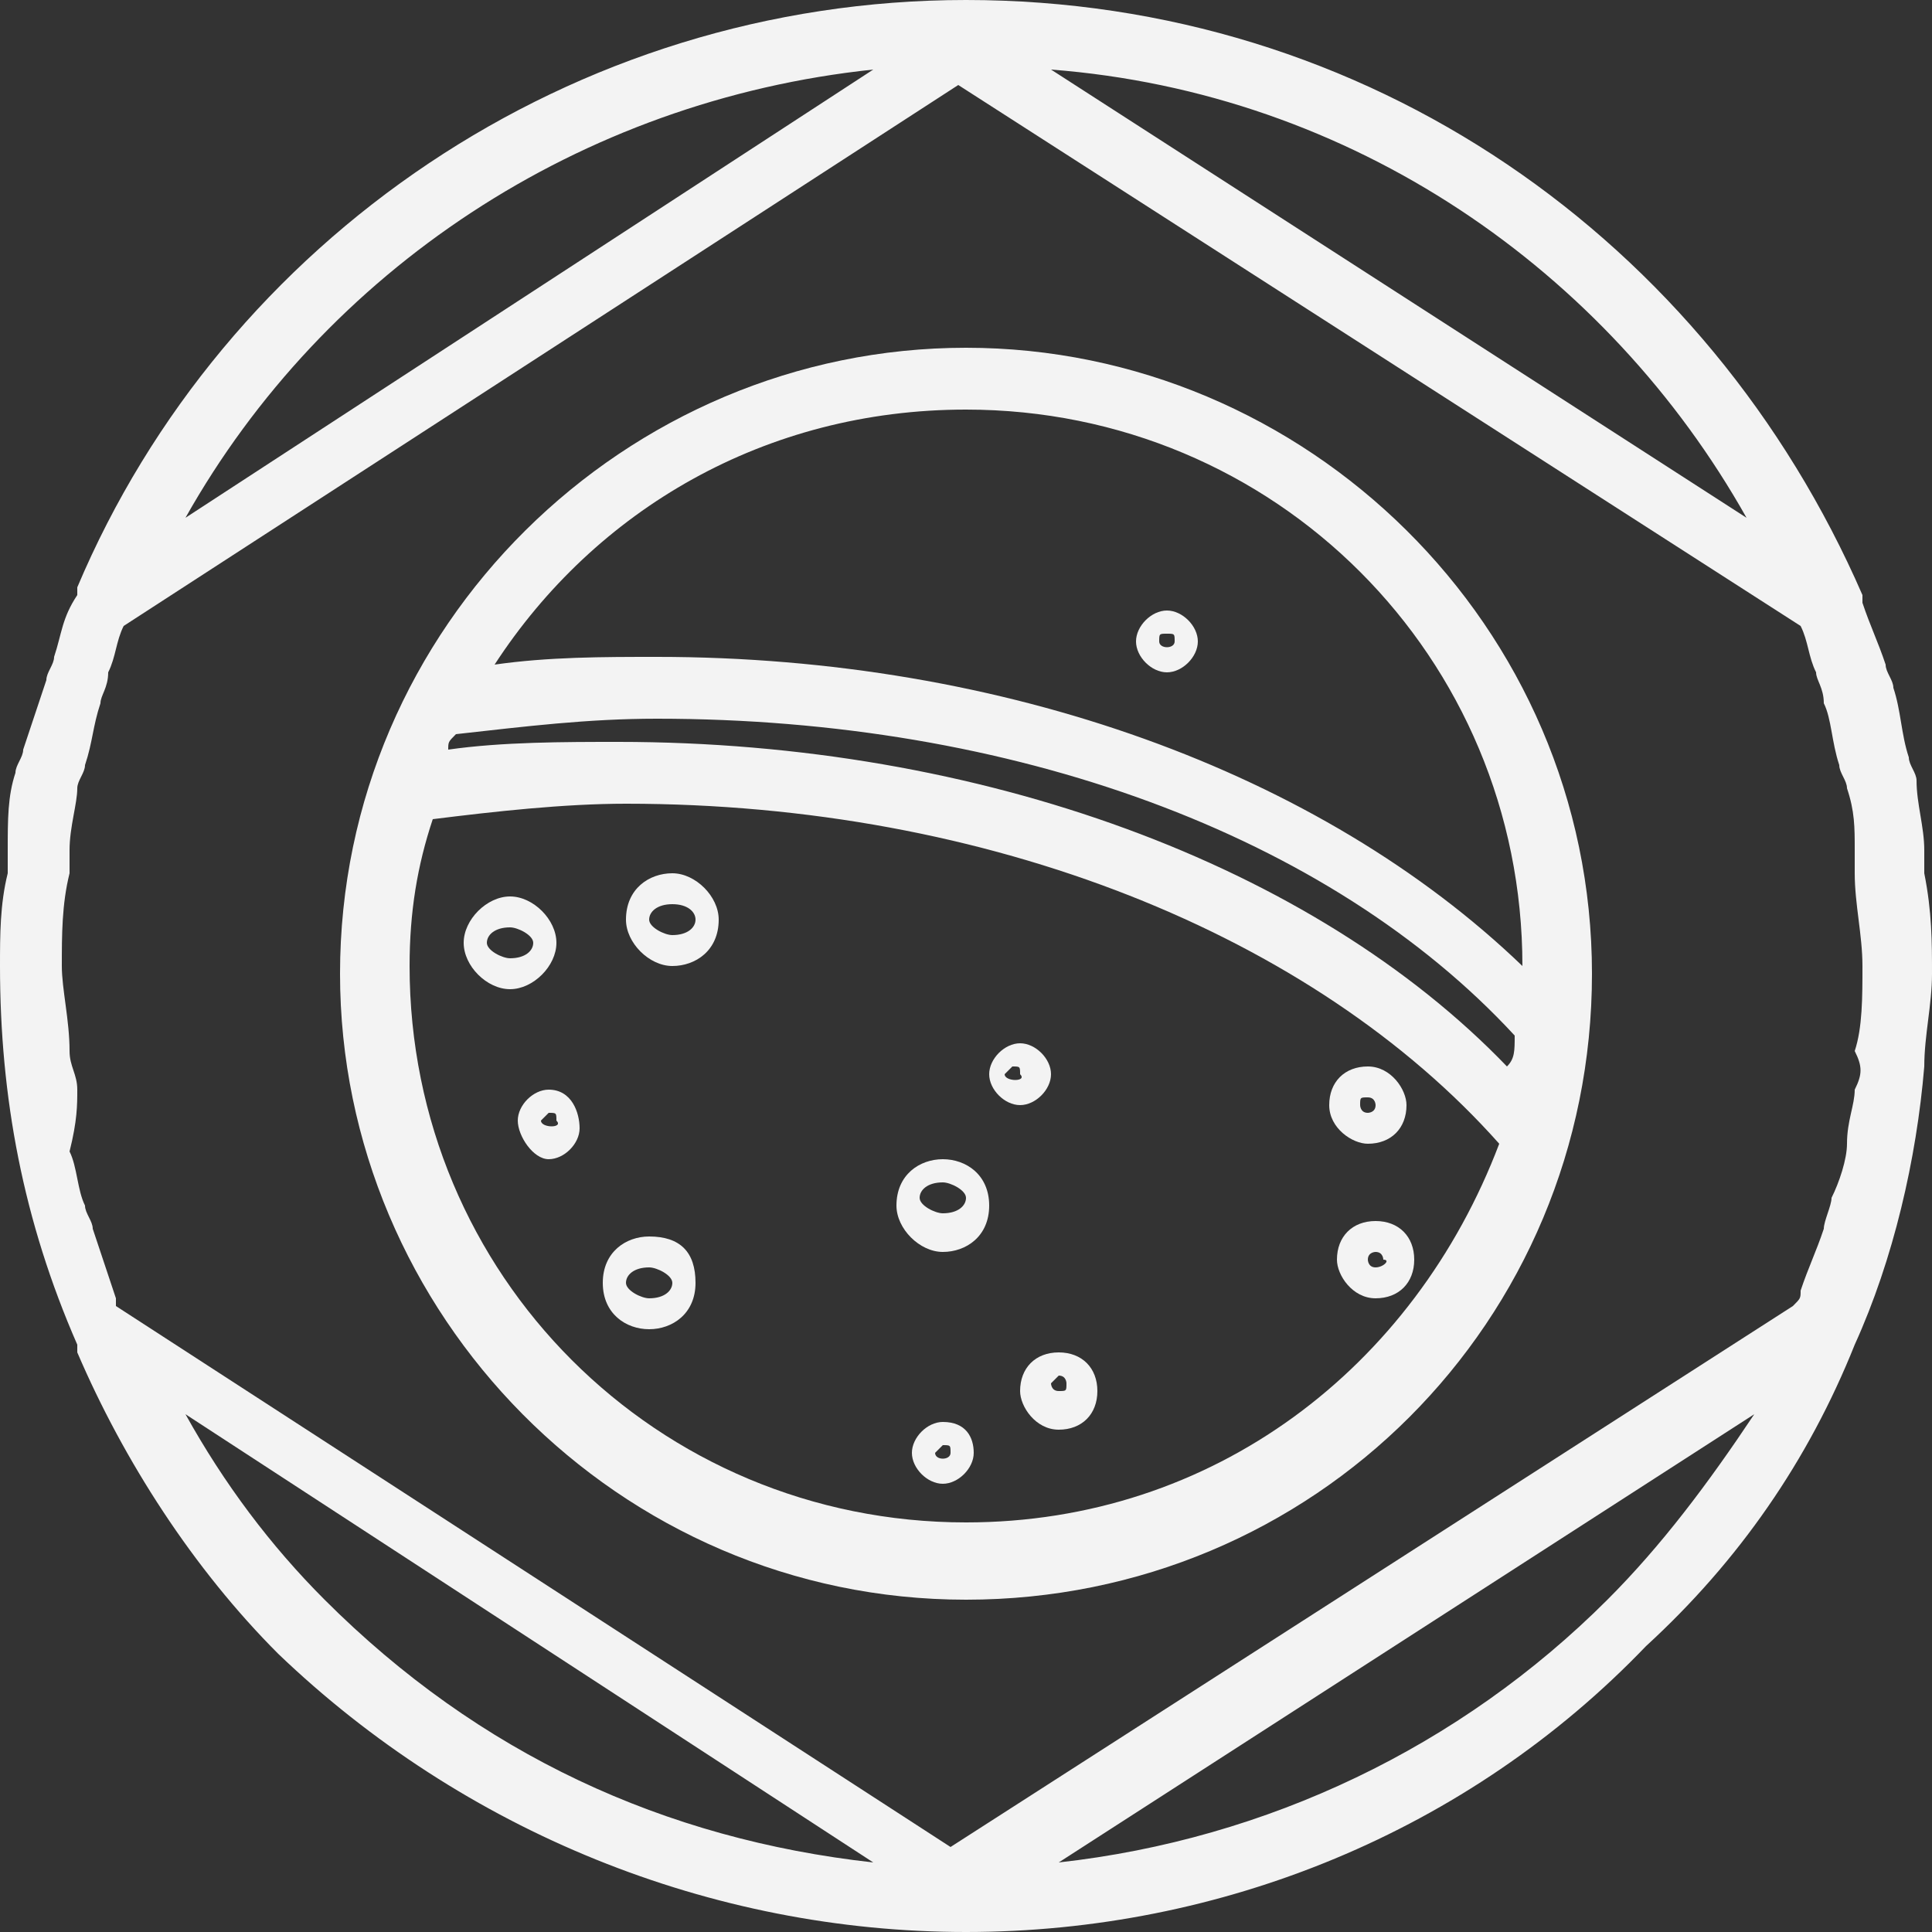 <?xml version="1.0" encoding="utf-8"?>
<!-- Generator: Adobe Illustrator 18.1.1, SVG Export Plug-In . SVG Version: 6.00 Build 0)  -->
<svg version="1.1" id="Camada_1" xmlns="http://www.w3.org/2000/svg" xmlns:xlink="http://www.w3.org/1999/xlink" x="0px" y="0px"
	 viewBox="0 0 25 25" enable-background="new 0 0 25 25" xml:space="preserve">
<rect x="0" y="0" width="25" height="25" fill="#333333" stroke="none"/>
<g id="XMLID_727_">
	<g id="XMLID_876_">
		<path fill="#F3F3F3" d="M24,17.4c0.5-1.1,0.8-2.4,0.9-3.6c0-0.4,0.1-0.8,0.1-1.2c0-0.4,0-0.8-0.1-1.3c0-0.1,0-0.2,0-0.3
			c0-0.3-0.1-0.6-0.1-0.9c0-0.1-0.1-0.2-0.1-0.3c-0.1-0.3-0.1-0.6-0.2-0.9c0-0.1-0.1-0.2-0.1-0.3c-0.1-0.3-0.2-0.5-0.3-0.8l0-0.1
			l0,0C22.1,3.1,17.7,0,12.5,0C7.4,0,2.9,3.1,1,7.6l0,0l0,0.1C0.8,8,0.8,8.2,0.7,8.5c0,0.1-0.1,0.2-0.1,0.3C0.5,9.1,0.4,9.4,0.3,9.7
			c0,0.1-0.1,0.2-0.1,0.3c-0.1,0.3-0.1,0.6-0.1,1c0,0.1,0,0.2,0,0.3C0,11.7,0,12.1,0,12.5c0,1.7,0.3,3.3,1,4.9l0,0.1l0,0
			c0.6,1.4,1.5,2.8,2.6,3.9C6,23.7,9.2,25,12.5,25s6.5-1.3,8.8-3.7C22.5,20.2,23.4,18.9,24,17.4L24,17.4L24,17.4z M24,14.1
			c0,0.2-0.1,0.4-0.1,0.7c0,0.2-0.1,0.5-0.2,0.7c0,0.1-0.1,0.3-0.1,0.4c-0.1,0.3-0.2,0.5-0.3,0.8c0,0.1,0,0.1-0.1,0.2l-10.9,7
			l-10.8-7c0,0,0-0.1,0-0.1c-0.1-0.3-0.2-0.6-0.3-0.9c0-0.1-0.1-0.2-0.1-0.3c-0.1-0.2-0.1-0.5-0.2-0.7C1,14.5,1,14.3,1,14.1
			c0-0.2-0.1-0.3-0.1-0.5c0-0.4-0.1-0.8-0.1-1.1c0-0.4,0-0.8,0.1-1.2c0-0.1,0-0.2,0-0.3c0-0.3,0.1-0.6,0.1-0.8
			c0-0.1,0.1-0.2,0.1-0.3c0.1-0.3,0.1-0.5,0.2-0.8c0-0.1,0.1-0.2,0.1-0.4c0.1-0.2,0.1-0.4,0.2-0.6l10.8-7l10.9,7
			c0.1,0.2,0.1,0.4,0.2,0.6c0,0.1,0.1,0.2,0.1,0.4c0.1,0.2,0.1,0.5,0.2,0.8c0,0.1,0.1,0.2,0.1,0.3c0.1,0.3,0.1,0.5,0.1,0.8
			c0,0.1,0,0.2,0,0.3c0,0.4,0.1,0.8,0.1,1.2c0,0.4,0,0.8-0.1,1.1C24.1,13.8,24.1,13.9,24,14.1z M22.6,6.7l-9-5.8
			C17.5,1.2,20.8,3.5,22.6,6.7z M11.3,0.9L2.4,6.7C4.2,3.5,7.5,1.3,11.3,0.9z M2.4,18.3l8.9,5.8c-2.7-0.3-5.1-1.4-7.1-3.4
			C3.5,20,2.9,19.2,2.4,18.3z M20.8,20.7c-1.9,1.9-4.4,3.1-7.1,3.4l9-5.8C22.1,19.2,21.5,20,20.8,20.7z"/>
	</g>
	<g id="XMLID_871_">
		<path fill="#F3F3F3" d="M12.5,4.5c-4.4,0-8.1,3.6-8.1,8.1c0,4.4,3.6,8.1,8.1,8.1s8.1-3.6,8.1-8.1C20.6,8.1,16.9,4.5,12.5,4.5z
			 M12.5,5.3c4,0,7.2,3.2,7.2,7.2C17.1,10,13,8.5,8.5,8.5c-0.7,0-1.4,0-2.1,0.1C7.7,6.6,9.9,5.3,12.5,5.3z M12.5,19.7
			c-4,0-7.2-3.2-7.2-7.2c0-0.7,0.1-1.3,0.3-1.9c0.8-0.1,1.7-0.2,2.5-0.2c4.7,0,8.9,1.7,11.3,4.4C18.3,17.7,15.7,19.7,12.5,19.7z
			 M19.5,13.8C17,11.2,12.7,9.6,8,9.6c-0.7,0-1.5,0-2.2,0.1c0-0.1,0-0.1,0.1-0.2c0.9-0.1,1.7-0.2,2.6-0.2c4.6,0,8.7,1.5,11.1,4.1
			C19.6,13.6,19.6,13.7,19.5,13.8z"/>
	</g>
	<g id="XMLID_868_">
		<path fill="#F3F3F3" d="M7.2,12.2c0-0.3-0.3-0.6-0.6-0.6S6,11.9,6,12.2c0,0.3,0.3,0.6,0.6,0.6S7.2,12.5,7.2,12.2z M6.6,12.4
			c-0.1,0-0.3-0.1-0.3-0.2c0-0.1,0.1-0.2,0.3-0.2c0.1,0,0.3,0.1,0.3,0.2C6.9,12.3,6.8,12.4,6.6,12.4z"/>
	</g>
	<g id="XMLID_860_">
		<path fill="#F3F3F3" d="M8.7,11.3c-0.3,0-0.6,0.2-0.6,0.6c0,0.3,0.3,0.6,0.6,0.6c0.3,0,0.6-0.2,0.6-0.6C9.3,11.6,9,11.3,8.7,11.3z
			 M8.7,12.1c-0.1,0-0.3-0.1-0.3-0.2c0-0.1,0.1-0.2,0.3-0.2S9,11.8,9,11.9C9,12,8.9,12.1,8.7,12.1z"/>
	</g>
	<g id="XMLID_857_">
		<path fill="#F3F3F3" d="M8.4,16c-0.3,0-0.6,0.2-0.6,0.6s0.3,0.6,0.6,0.6c0.3,0,0.6-0.2,0.6-0.6S8.8,16,8.4,16z M8.4,16.8
			c-0.1,0-0.3-0.1-0.3-0.2s0.1-0.2,0.3-0.2c0.1,0,0.3,0.1,0.3,0.2S8.6,16.8,8.4,16.8z"/>
	</g>
	<g id="XMLID_854_">
		<path fill="#F3F3F3" d="M12.2,15c-0.3,0-0.6,0.2-0.6,0.6c0,0.3,0.3,0.6,0.6,0.6c0.3,0,0.6-0.2,0.6-0.6C12.8,15.2,12.5,15,12.2,15z
			 M12.2,15.7c-0.1,0-0.3-0.1-0.3-0.2c0-0.1,0.1-0.2,0.3-0.2c0.1,0,0.3,0.1,0.3,0.2C12.5,15.6,12.4,15.7,12.2,15.7z"/>
	</g>
	<g id="XMLID_851_">
		<path fill="#F3F3F3" d="M13.6,13.9c0-0.2-0.2-0.4-0.4-0.4c-0.2,0-0.4,0.2-0.4,0.4s0.2,0.4,0.4,0.4C13.4,14.3,13.6,14.1,13.6,13.9z
			 M13,13.9c0,0,0.1-0.1,0.1-0.1c0.1,0,0.1,0,0.1,0.1C13.3,14,13,14,13,13.9z"/>
	</g>
	<g id="XMLID_848_">
		<path fill="#F3F3F3" d="M15.1,8.7c0.2,0,0.4-0.2,0.4-0.4c0-0.2-0.2-0.4-0.4-0.4c-0.2,0-0.4,0.2-0.4,0.4
			C14.7,8.5,14.9,8.7,15.1,8.7z M15.1,8.2c0.1,0,0.1,0,0.1,0.1c0,0.1-0.2,0.1-0.2,0C15,8.2,15,8.2,15.1,8.2z"/>
	</g>
	<g id="XMLID_845_">
		<path fill="#F3F3F3" d="M7.1,14.1c-0.2,0-0.4,0.2-0.4,0.4S6.9,15,7.1,15c0.2,0,0.4-0.2,0.4-0.4S7.4,14.1,7.1,14.1z M7,14.5
			c0,0,0.1-0.1,0.1-0.1c0.1,0,0.1,0,0.1,0.1C7.3,14.6,7,14.6,7,14.5z"/>
	</g>
	<g id="XMLID_842_">
		<path fill="#F3F3F3" d="M17.7,14.8c0.3,0,0.5-0.2,0.5-0.5c0-0.2-0.2-0.5-0.5-0.5c-0.3,0-0.5,0.2-0.5,0.5
			C17.2,14.6,17.5,14.8,17.7,14.8z M17.7,14.2c0.1,0,0.1,0.1,0.1,0.1c0,0.1-0.1,0.1-0.1,0.1c-0.1,0-0.1-0.1-0.1-0.1
			C17.6,14.2,17.6,14.2,17.7,14.2z"/>
	</g>
	<g id="XMLID_829_">
		<path fill="#F3F3F3" d="M13.7,17.5c-0.3,0-0.5,0.2-0.5,0.5c0,0.2,0.2,0.5,0.5,0.5c0.3,0,0.5-0.2,0.5-0.5
			C14.2,17.7,14,17.5,13.7,17.5z M13.7,18c-0.1,0-0.1-0.1-0.1-0.1s0.1-0.1,0.1-0.1c0.1,0,0.1,0.1,0.1,0.1C13.8,18,13.8,18,13.7,18z"
			/>
	</g>
	<g id="XMLID_739_">
		<path fill="#F3F3F3" d="M17.8,15.8c-0.3,0-0.5,0.2-0.5,0.5c0,0.2,0.2,0.5,0.5,0.5c0.3,0,0.5-0.2,0.5-0.5
			C18.3,16,18.1,15.8,17.8,15.8z M17.8,16.4c-0.1,0-0.1-0.1-0.1-0.1c0-0.1,0.1-0.1,0.1-0.1c0.1,0,0.1,0.1,0.1,0.1
			C18,16.3,17.9,16.4,17.8,16.4z"/>
	</g>
	<g id="XMLID_730_">
		<path fill="#F3F3F3" d="M12.2,18.4c-0.2,0-0.4,0.2-0.4,0.4s0.2,0.4,0.4,0.4c0.2,0,0.4-0.2,0.4-0.4S12.5,18.4,12.2,18.4z
			 M12.1,18.8c0,0,0.1-0.1,0.1-0.1c0.1,0,0.1,0,0.1,0.1C12.3,18.9,12.1,18.9,12.1,18.8z"/>
	</g>
</g>
</svg>
